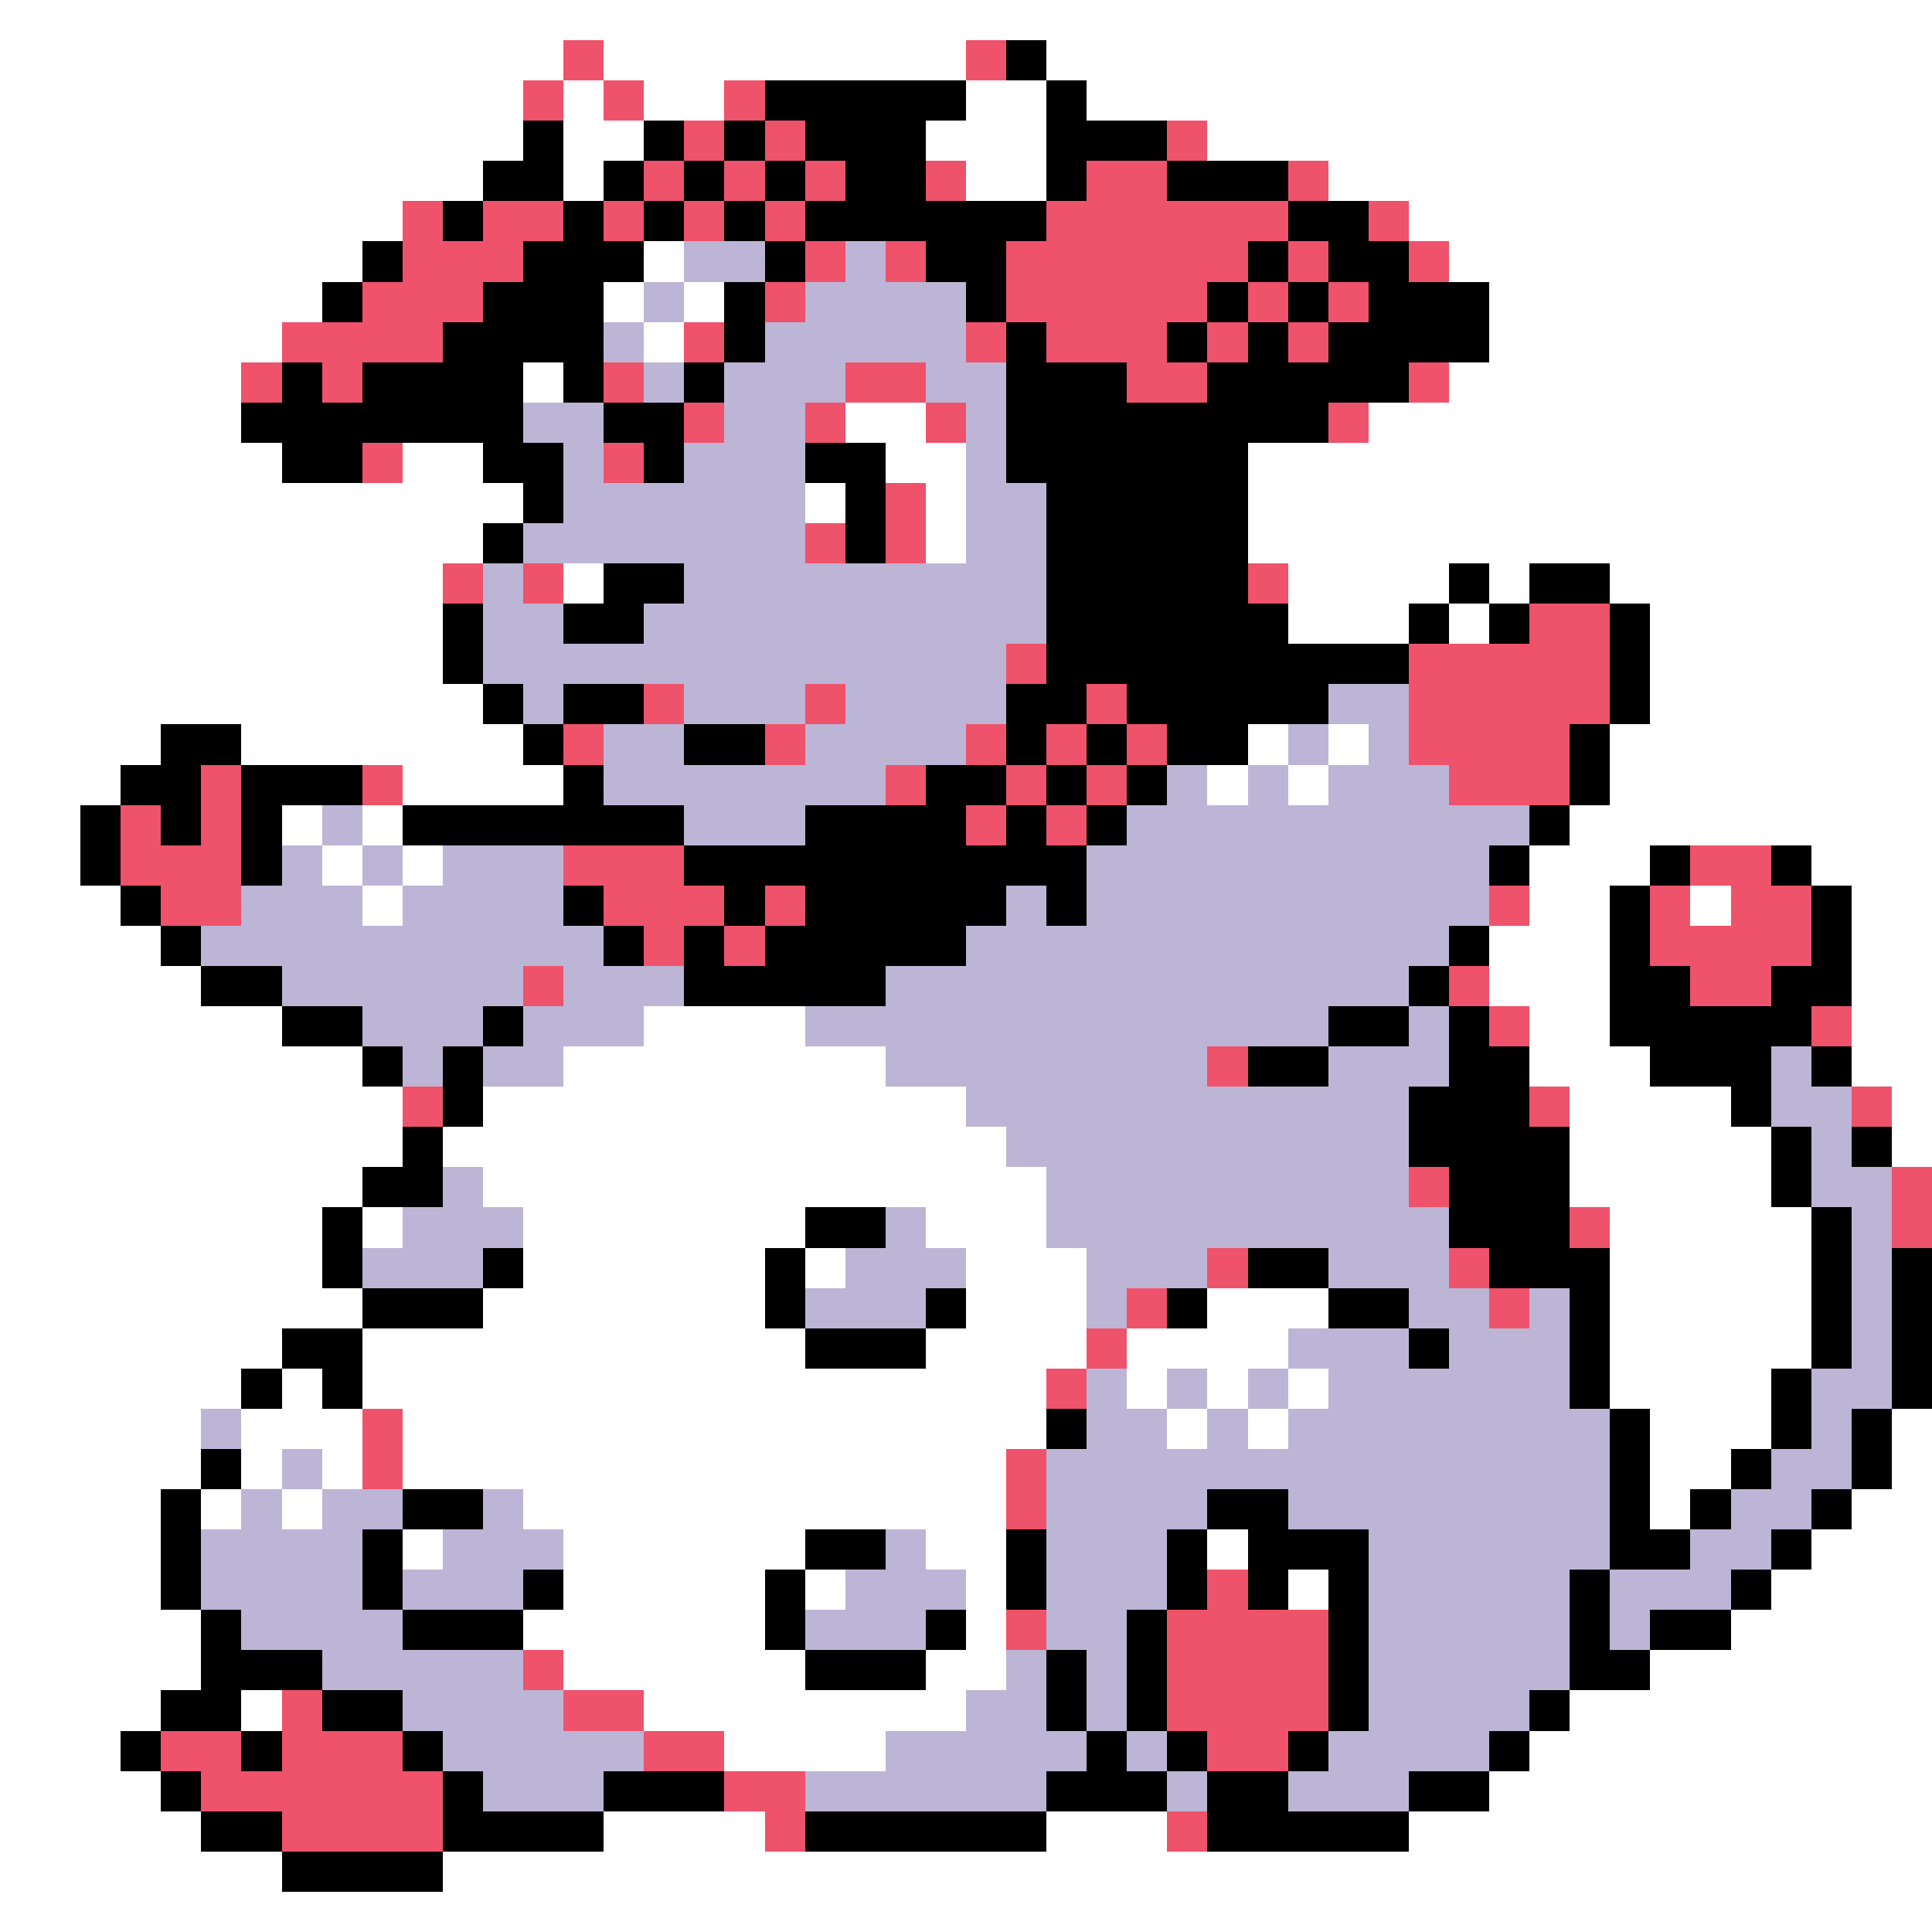 <svg xmlns="http://www.w3.org/2000/svg" viewBox="0 -0.5 48 48" shape-rendering="crispEdges">
<rect x="0" y="-0.5" width="48" height="48" fill="#333333" stroke="none"/>
<path stroke="#ffffff" d="M0 0h48M0 1h14M15 1h9M26 1h22M0 2h13M14 2h1M16 2h2M24 2h2M27 2h21M0 3h13M14 3h2M23 3h3M30 3h18M0 4h12M14 4h1M24 4h2M33 4h15M0 5h10M35 5h13M0 6h9M16 6h1M36 6h12M0 7h8M15 7h1M17 7h1M37 7h11M0 8h7M16 8h1M37 8h11M0 9h6M13 9h1M36 9h12M0 10h6M21 10h2M34 10h14M0 11h7M10 11h2M22 11h2M31 11h17M0 12h13M20 12h1M23 12h1M31 12h17M0 13h12M23 13h1M31 13h17M0 14h11M14 14h1M32 14h4M37 14h1M40 14h8M0 15h11M32 15h3M36 15h1M41 15h7M0 16h11M41 16h7M0 17h12M41 17h7M0 18h4M6 18h7M31 18h1M33 18h1M40 18h8M0 19h3M10 19h4M30 19h1M32 19h1M40 19h8M0 20h2M7 20h1M9 20h1M39 20h9M0 21h2M8 21h1M10 21h1M38 21h3M45 21h3M0 22h3M9 22h1M38 22h2M42 22h1M46 22h2M0 23h4M37 23h3M46 23h2M0 24h5M37 24h3M46 24h2M0 25h7M16 25h4M38 25h2M46 25h2M0 26h9M14 26h8M38 26h3M46 26h2M0 27h10M12 27h12M39 27h4M47 27h1M0 28h10M11 28h14M39 28h5M47 28h1M0 29h9M12 29h14M39 29h5M0 30h8M9 30h1M13 30h7M23 30h3M40 30h5M0 31h8M13 31h6M20 31h1M24 31h3M40 31h5M0 32h9M12 32h7M24 32h3M30 32h3M40 32h5M0 33h7M9 33h11M23 33h4M28 33h4M40 33h5M0 34h6M7 34h1M9 34h17M28 34h1M30 34h1M32 34h1M40 34h4M0 35h5M6 35h3M10 35h16M29 35h1M31 35h1M41 35h3M47 35h1M0 36h5M6 36h1M8 36h1M10 36h15M41 36h2M47 36h1M0 37h4M5 37h1M7 37h1M13 37h12M41 37h1M46 37h2M0 38h4M10 38h1M14 38h6M23 38h2M30 38h1M45 38h3M0 39h4M14 39h5M20 39h1M24 39h1M32 39h1M44 39h4M0 40h5M13 40h6M24 40h1M43 40h5M0 41h5M14 41h6M23 41h2M41 41h7M0 42h4M6 42h1M16 42h8M39 42h9M0 43h3M18 43h4M38 43h10M0 44h4M37 44h11M0 45h5M15 45h4M26 45h3M35 45h13M0 46h7M11 46h37M0 47h48" />
<path stroke="#ef526b" d="M14 1h1M24 1h1M13 2h1M15 2h1M18 2h1M17 3h1M19 3h1M29 3h1M16 4h1M18 4h1M20 4h1M23 4h1M27 4h2M32 4h1M10 5h1M12 5h2M15 5h1M17 5h1M19 5h1M26 5h6M34 5h1M10 6h3M20 6h1M22 6h1M25 6h6M32 6h1M35 6h1M9 7h3M19 7h1M25 7h5M31 7h1M33 7h1M7 8h4M17 8h1M24 8h1M26 8h3M30 8h1M32 8h1M6 9h1M8 9h1M15 9h1M21 9h2M28 9h2M35 9h1M17 10h1M20 10h1M23 10h1M33 10h1M9 11h1M15 11h1M22 12h1M20 13h1M22 13h1M11 14h1M13 14h1M31 14h1M38 15h2M25 16h1M35 16h5M16 17h1M20 17h1M27 17h1M35 17h5M14 18h1M19 18h1M24 18h1M26 18h1M28 18h1M35 18h4M5 19h1M9 19h1M22 19h1M25 19h1M27 19h1M36 19h3M3 20h1M5 20h1M24 20h1M26 20h1M3 21h3M14 21h3M42 21h2M4 22h2M15 22h3M19 22h1M37 22h1M41 22h1M43 22h2M16 23h1M18 23h1M41 23h4M13 24h1M36 24h1M42 24h2M37 25h1M45 25h1M30 26h1M10 27h1M38 27h1M46 27h1M35 29h1M47 29h1M39 30h1M47 30h1M30 31h1M36 31h1M28 32h1M37 32h1M27 33h1M26 34h1M9 35h1M9 36h1M25 36h1M25 37h1M30 39h1M25 40h1M29 40h4M13 41h1M29 41h4M7 42h1M14 42h2M29 42h4M4 43h2M7 43h3M16 43h2M30 43h2M5 44h6M18 44h2M7 45h4M19 45h1M29 45h1" />
<path stroke="#000000" d="M25 1h1M19 2h5M26 2h1M13 3h1M16 3h1M18 3h1M20 3h3M26 3h3M12 4h2M15 4h1M17 4h1M19 4h1M21 4h2M26 4h1M29 4h3M11 5h1M14 5h1M16 5h1M18 5h1M20 5h6M32 5h2M9 6h1M13 6h3M19 6h1M23 6h2M31 6h1M33 6h2M8 7h1M12 7h3M18 7h1M24 7h1M30 7h1M32 7h1M34 7h3M11 8h4M18 8h1M25 8h1M29 8h1M31 8h1M33 8h4M7 9h1M9 9h4M14 9h1M17 9h1M25 9h3M30 9h5M6 10h7M15 10h2M25 10h8M7 11h2M12 11h2M16 11h1M20 11h2M25 11h6M13 12h1M21 12h1M26 12h5M12 13h1M21 13h1M26 13h5M15 14h2M26 14h5M36 14h1M38 14h2M11 15h1M14 15h2M26 15h6M35 15h1M37 15h1M40 15h1M11 16h1M26 16h9M40 16h1M12 17h1M14 17h2M25 17h2M28 17h5M40 17h1M4 18h2M13 18h1M17 18h2M25 18h1M27 18h1M29 18h2M39 18h1M3 19h2M6 19h3M14 19h1M23 19h2M26 19h1M28 19h1M39 19h1M2 20h1M4 20h1M6 20h1M10 20h7M20 20h4M25 20h1M27 20h1M38 20h1M2 21h1M6 21h1M17 21h10M37 21h1M41 21h1M44 21h1M3 22h1M14 22h1M18 22h1M20 22h5M26 22h1M40 22h1M45 22h1M4 23h1M15 23h1M17 23h1M19 23h5M36 23h1M40 23h1M45 23h1M5 24h2M17 24h5M35 24h1M40 24h2M44 24h2M7 25h2M12 25h1M33 25h2M36 25h1M40 25h5M9 26h1M11 26h1M31 26h2M36 26h2M41 26h3M45 26h1M11 27h1M35 27h3M43 27h1M10 28h1M35 28h4M44 28h1M46 28h1M9 29h2M36 29h3M44 29h1M8 30h1M20 30h2M36 30h3M45 30h1M8 31h1M12 31h1M19 31h1M31 31h2M37 31h3M45 31h1M47 31h1M9 32h3M19 32h1M23 32h1M29 32h1M33 32h2M39 32h1M45 32h1M47 32h1M7 33h2M20 33h3M35 33h1M39 33h1M45 33h1M47 33h1M6 34h1M8 34h1M39 34h1M44 34h1M47 34h1M26 35h1M40 35h1M44 35h1M46 35h1M5 36h1M40 36h1M43 36h1M46 36h1M4 37h1M10 37h2M30 37h2M40 37h1M42 37h1M45 37h1M4 38h1M9 38h1M20 38h2M25 38h1M29 38h1M31 38h3M40 38h2M44 38h1M4 39h1M9 39h1M13 39h1M19 39h1M25 39h1M29 39h1M31 39h1M33 39h1M39 39h1M43 39h1M5 40h1M10 40h3M19 40h1M23 40h1M28 40h1M33 40h1M39 40h1M41 40h2M5 41h3M20 41h3M26 41h1M28 41h1M33 41h1M39 41h2M4 42h2M8 42h2M26 42h1M28 42h1M33 42h1M38 42h1M3 43h1M6 43h1M10 43h1M27 43h1M29 43h1M32 43h1M37 43h1M4 44h1M11 44h1M15 44h3M26 44h3M30 44h2M35 44h2M5 45h2M11 45h4M20 45h6M30 45h5M7 46h4" />
<path stroke="#bdb5d6" d="M17 6h2M21 6h1M16 7h1M20 7h4M15 8h1M19 8h5M16 9h1M18 9h3M23 9h2M13 10h2M18 10h2M24 10h1M14 11h1M17 11h3M24 11h1M14 12h6M24 12h2M13 13h7M24 13h2M12 14h1M17 14h9M12 15h2M16 15h10M12 16h13M13 17h1M17 17h3M21 17h4M33 17h2M15 18h2M20 18h4M32 18h1M34 18h1M15 19h7M29 19h1M31 19h1M33 19h3M8 20h1M17 20h3M28 20h10M7 21h1M9 21h1M11 21h3M27 21h10M6 22h3M10 22h4M25 22h1M27 22h10M5 23h10M24 23h12M7 24h6M14 24h3M22 24h13M9 25h3M13 25h3M20 25h13M35 25h1M10 26h1M12 26h2M22 26h8M33 26h3M44 26h1M24 27h11M44 27h2M25 28h10M45 28h1M11 29h1M26 29h9M45 29h2M10 30h3M22 30h1M26 30h10M46 30h1M9 31h3M21 31h3M27 31h3M33 31h3M46 31h1M20 32h3M27 32h1M35 32h2M38 32h1M46 32h1M32 33h3M36 33h3M46 33h1M27 34h1M29 34h1M31 34h1M33 34h6M45 34h2M5 35h1M27 35h2M30 35h1M32 35h8M45 35h1M7 36h1M26 36h14M44 36h2M6 37h1M8 37h2M12 37h1M26 37h4M32 37h8M43 37h2M5 38h4M11 38h3M22 38h1M26 38h3M34 38h6M42 38h2M5 39h4M10 39h3M21 39h3M26 39h3M34 39h5M40 39h3M6 40h4M20 40h3M26 40h2M34 40h5M40 40h1M8 41h5M25 41h1M27 41h1M34 41h5M10 42h4M24 42h2M27 42h1M34 42h4M11 43h5M22 43h5M28 43h1M33 43h4M12 44h3M20 44h6M29 44h1M32 44h3" />
</svg>